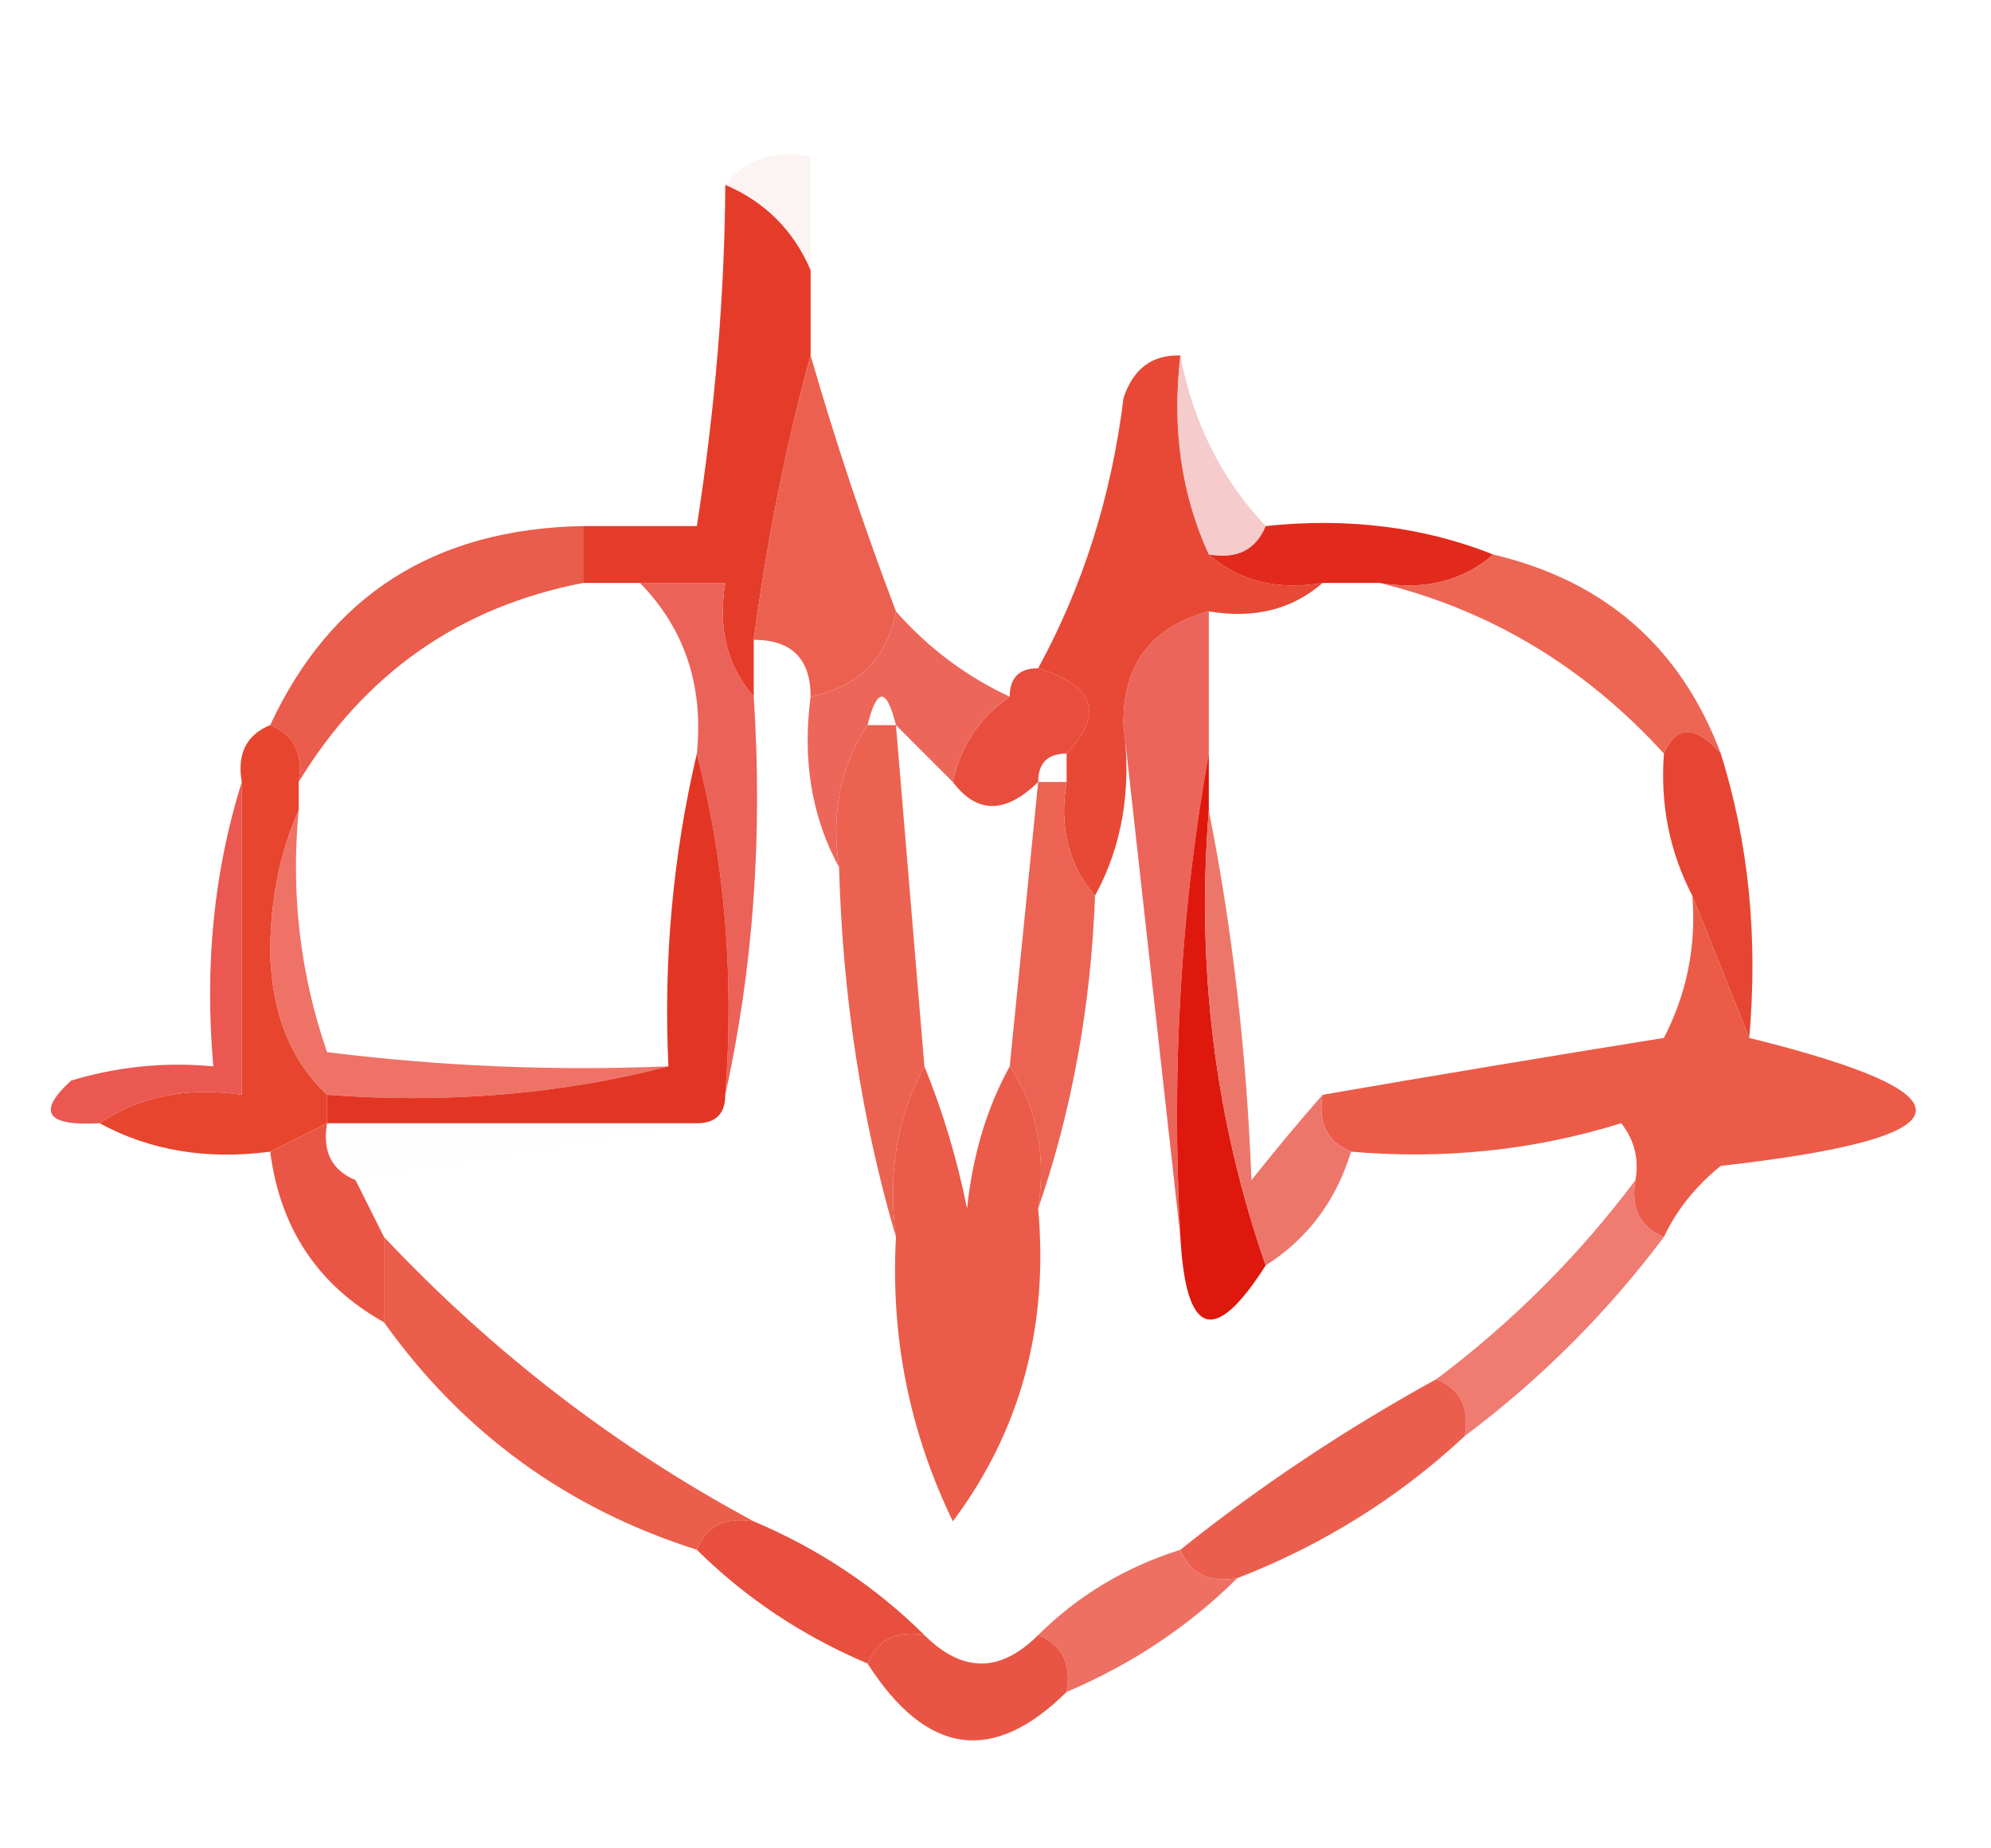 <?xml version="1.0" encoding="UTF-8"?>
<!DOCTYPE svg PUBLIC "-//W3C//DTD SVG 1.1//EN" "http://www.w3.org/Graphics/SVG/1.1/DTD/svg11.dtd">
<svg xmlns="http://www.w3.org/2000/svg" version="1.1" width="70px" height="65px" style="shape-rendering:geometricPrecision; text-rendering:geometricPrecision; image-rendering:optimizeQuality; fill-rule:evenodd; clip-rule:evenodd" xmlns:xlink="http://www.w3.org/1999/xlink">
<g><path style="opacity:1" fill="#e53c2a" d="M 25.5,6.5 C 26.9,7.1 27.9,8.1 28.5,9.5C 28.5,10.5 28.5,11.5 28.5,12.5C 27.636,15.642 26.969,18.976 26.5,22.5C 26.5,23.167 26.5,23.833 26.5,24.5C 25.566,23.432 25.232,22.099 25.5,20.5C 24.5,20.5 23.5,20.5 22.5,20.5C 21.833,20.5 21.167,20.5 20.5,20.5C 20.5,19.833 20.5,19.167 20.5,18.5C 21.833,18.5 23.167,18.5 24.5,18.5C 25.144,14.35 25.477,10.35 25.5,6.5 Z"/></g>
<g><path style="opacity:0.173" fill="#f1bbba" d="M 25.5,6.5 C 26.209,5.596 27.209,5.263 28.5,5.5C 28.5,6.833 28.5,8.167 28.5,9.5C 27.9,8.1 26.9,7.1 25.5,6.5 Z"/></g>
<g><path style="opacity:1" fill="#e84936" d="M 41.5,12.5 C 41.198,15.059 41.532,17.393 42.5,19.5C 43.568,20.434 44.901,20.768 46.5,20.5C 45.432,21.434 44.099,21.768 42.5,21.5C 40.468,22.048 39.468,23.381 39.5,25.5C 39.795,27.735 39.461,29.735 38.5,31.5C 37.566,30.432 37.232,29.099 37.5,27.5C 37.5,27.167 37.5,26.833 37.5,26.5C 38.815,25.105 38.481,24.105 36.5,23.5C 38.078,20.605 39.078,17.438 39.5,14C 39.836,12.97 40.503,12.47 41.5,12.5 Z"/></g>
<g><path style="opacity:0.486" fill="#ed9594" d="M 41.5,12.5 C 41.94,14.844 42.94,16.844 44.5,18.5C 44.158,19.338 43.492,19.672 42.5,19.5C 41.532,17.393 41.198,15.059 41.5,12.5 Z"/></g>
<g><path style="opacity:1" fill="#ea5c4b" d="M 20.5,18.5 C 20.5,19.167 20.5,19.833 20.5,20.5C 16.16,21.341 12.827,23.674 10.5,27.5C 10.672,26.508 10.338,25.842 9.5,25.5C 11.622,20.929 15.289,18.596 20.5,18.5 Z"/></g>
<g><path style="opacity:1" fill="#ec604f" d="M 28.5,12.5 C 29.375,15.535 30.375,18.535 31.5,21.5C 31.19,23.144 30.19,24.144 28.5,24.5C 28.5,23.167 27.833,22.5 26.5,22.5C 26.969,18.976 27.636,15.642 28.5,12.5 Z"/></g>
<g><path style="opacity:1" fill="#e22a1c" d="M 44.5,18.5 C 47.385,18.194 50.052,18.527 52.5,19.5C 51.432,20.434 50.099,20.768 48.5,20.5C 47.833,20.5 47.167,20.5 46.5,20.5C 44.901,20.768 43.568,20.434 42.5,19.5C 43.492,19.672 44.158,19.338 44.5,18.5 Z"/></g>
<g><path style="opacity:1" fill="#ed6654" d="M 52.5,19.5 C 56.429,20.431 59.095,22.764 60.5,26.5C 59.604,25.494 58.938,25.494 58.5,26.5C 55.717,23.447 52.383,21.447 48.5,20.5C 50.099,20.768 51.432,20.434 52.5,19.5 Z"/></g>
<g><path style="opacity:1" fill="#e84d3d" d="M 36.5,23.5 C 38.481,24.105 38.815,25.105 37.5,26.5C 36.833,26.5 36.5,26.833 36.5,27.5C 35.348,28.625 34.348,28.625 33.5,27.5C 33.782,26.222 34.449,25.222 35.5,24.5C 35.5,23.833 35.833,23.5 36.5,23.5 Z"/></g>
<g><path style="opacity:1" fill="#ec665a" d="M 31.5,21.5 C 32.637,22.789 33.97,23.789 35.5,24.5C 34.449,25.222 33.782,26.222 33.5,27.5C 32.833,26.833 32.167,26.167 31.5,25.5C 31.167,24.167 30.833,24.167 30.5,25.5C 29.549,26.919 29.215,28.585 29.5,30.5C 28.539,28.735 28.205,26.735 28.5,24.5C 30.19,24.144 31.19,23.144 31.5,21.5 Z"/></g>
<g><path style="opacity:0.978" fill="#eb6257" d="M 42.5,21.5 C 42.5,23.167 42.5,24.833 42.5,26.5C 41.511,31.975 41.178,37.642 41.5,43.5C 40.833,37.5 40.167,31.5 39.5,25.5C 39.468,23.381 40.468,22.048 42.5,21.5 Z"/></g>
<g><path style="opacity:1" fill="#eb6258" d="M 22.5,20.5 C 23.5,20.5 24.5,20.5 25.5,20.5C 25.232,22.099 25.566,23.432 26.5,24.5C 26.82,29.363 26.486,34.03 25.5,38.5C 25.817,34.298 25.483,30.298 24.5,26.5C 24.741,24.114 24.075,22.114 22.5,20.5 Z"/></g>
<g><path style="opacity:1" fill="#e7452d" d="M 9.5,25.5 C 10.338,25.842 10.672,26.508 10.5,27.5C 10.5,27.833 10.5,28.167 10.5,28.5C 9.84,29.964 9.507,31.631 9.5,33.5C 9.556,35.64 10.223,37.306 11.5,38.5C 11.5,38.833 11.5,39.167 11.5,39.5C 10.833,39.833 10.167,40.167 9.5,40.5C 7.265,40.795 5.265,40.461 3.5,39.5C 4.919,38.549 6.585,38.215 8.5,38.5C 8.5,34.833 8.5,31.167 8.5,27.5C 8.328,26.508 8.662,25.842 9.5,25.5 Z"/></g>
<g><path style="opacity:1" fill="#df180e" d="M 42.5,26.5 C 42.5,27.167 42.5,27.833 42.5,28.5C 42.057,34.058 42.724,39.391 44.5,44.5C 42.694,47.338 41.694,47.005 41.5,43.5C 41.178,37.642 41.511,31.975 42.5,26.5 Z"/></g>
<g><path style="opacity:1" fill="#eb6251" d="M 30.5,25.5 C 30.833,25.5 31.167,25.5 31.5,25.5C 31.833,29.5 32.167,33.5 32.5,37.5C 31.539,39.265 31.205,41.265 31.5,43.5C 30.291,39.382 29.625,35.048 29.5,30.5C 29.215,28.585 29.549,26.919 30.5,25.5 Z"/></g>
<g><path style="opacity:1" fill="#e74533" d="M 60.5,26.5 C 61.479,29.625 61.813,32.958 61.5,36.5C 60.833,34.833 60.167,33.167 59.5,31.5C 58.699,29.958 58.366,28.291 58.5,26.5C 58.938,25.494 59.604,25.494 60.5,26.5 Z"/></g>
<g><path style="opacity:1" fill="#ec6354" d="M 36.5,27.5 C 36.833,27.5 37.167,27.5 37.5,27.5C 37.232,29.099 37.566,30.432 38.5,31.5C 38.354,35.388 37.687,39.054 36.5,42.5C 36.785,40.585 36.451,38.919 35.5,37.5C 35.833,34.167 36.167,30.833 36.5,27.5 Z"/></g>
<g><path style="opacity:1" fill="#ec5b48" d="M 59.5,31.5 C 60.167,33.167 60.833,34.833 61.5,36.5C 69.63,38.51 69.296,40.01 60.5,41C 59.62,41.708 58.953,42.542 58.5,43.5C 57.662,43.158 57.328,42.492 57.5,41.5C 57.631,40.761 57.464,40.094 57,39.5C 53.943,40.45 50.777,40.784 47.5,40.5C 46.662,40.158 46.328,39.492 46.5,38.5C 50.352,37.834 54.352,37.167 58.5,36.5C 59.309,34.929 59.643,33.262 59.5,31.5 Z"/></g>
<g><path style="opacity:0.945" fill="#e84f47" d="M 8.5,27.5 C 8.5,31.167 8.5,34.833 8.5,38.5C 6.585,38.215 4.919,38.549 3.5,39.5C 1.621,39.607 1.288,39.107 2.5,38C 4.134,37.507 5.801,37.34 7.5,37.5C 7.187,33.958 7.521,30.625 8.5,27.5 Z"/></g>
<g><path style="opacity:0.914" fill="#ed6559" d="M 10.5,28.5 C 10.223,31.448 10.556,34.281 11.5,37C 15.486,37.499 19.486,37.666 23.5,37.5C 19.702,38.483 15.702,38.817 11.5,38.5C 10.223,37.306 9.556,35.64 9.5,33.5C 9.507,31.631 9.84,29.964 10.5,28.5 Z"/></g>
<g><path style="opacity:1" fill="#e33524" d="M 24.5,26.5 C 25.483,30.298 25.817,34.298 25.5,38.5C 25.5,39.167 25.167,39.5 24.5,39.5C 20.167,39.5 15.833,39.5 11.5,39.5C 11.5,39.167 11.5,38.833 11.5,38.5C 15.702,38.817 19.702,38.483 23.5,37.5C 23.323,33.766 23.656,30.099 24.5,26.5 Z"/></g>
<g><path style="opacity:0.029" fill="#f3d9d9" d="M 11.5,39.5 C 15.833,39.5 20.167,39.5 24.5,39.5C 20.5,40.167 16.5,40.833 12.5,41.5C 11.662,41.158 11.328,40.492 11.5,39.5 Z"/></g>
<g><path style="opacity:1" fill="#ea5645" d="M 11.5,39.5 C 11.328,40.492 11.662,41.158 12.5,41.5C 12.833,42.167 13.167,42.833 13.5,43.5C 13.5,44.5 13.5,45.5 13.5,46.5C 11.178,45.198 9.845,43.198 9.5,40.5C 10.167,40.167 10.833,39.833 11.5,39.5 Z"/></g>
<g><path style="opacity:1" fill="#ed766b" d="M 42.5,28.5 C 43.325,32.647 43.825,36.98 44,41.5C 44.852,40.429 45.685,39.429 46.5,38.5C 46.328,39.492 46.662,40.158 47.5,40.5C 46.974,42.23 45.974,43.564 44.5,44.5C 42.724,39.391 42.057,34.058 42.5,28.5 Z"/></g>
<g><path style="opacity:0.937" fill="#ee7268" d="M 57.5,41.5 C 57.328,42.492 57.662,43.158 58.5,43.5C 56.5,46.167 54.167,48.5 51.5,50.5C 51.672,49.508 51.338,48.842 50.5,48.5C 53.167,46.5 55.5,44.167 57.5,41.5 Z"/></g>
<g><path style="opacity:1" fill="#eb5b49" d="M 32.5,37.5 C 33.148,39.086 33.648,40.752 34,42.5C 34.198,40.618 34.698,38.952 35.5,37.5C 36.451,38.919 36.785,40.585 36.5,42.5C 36.873,46.665 35.873,50.331 33.5,53.5C 31.974,50.346 31.308,47.013 31.5,43.5C 31.205,41.265 31.539,39.265 32.5,37.5 Z"/></g>
<g><path style="opacity:1" fill="#eb5e4b" d="M 13.5,43.5 C 17.331,47.571 21.665,50.905 26.5,53.5C 25.508,53.328 24.842,53.662 24.5,54.5C 19.939,53.054 16.272,50.387 13.5,46.5C 13.5,45.5 13.5,44.5 13.5,43.5 Z"/></g>
<g><path style="opacity:1" fill="#eb5e4d" d="M 50.5,48.5 C 51.338,48.842 51.672,49.508 51.5,50.5C 49.178,52.664 46.511,54.331 43.5,55.5C 42.508,55.672 41.842,55.338 41.5,54.5C 44.291,52.265 47.291,50.265 50.5,48.5 Z"/></g>
<g><path style="opacity:1" fill="#e84f3f" d="M 26.5,53.5 C 28.795,54.475 30.795,55.808 32.5,57.5C 31.508,57.328 30.842,57.662 30.5,58.5C 28.205,57.525 26.205,56.192 24.5,54.5C 24.842,53.662 25.508,53.328 26.5,53.5 Z"/></g>
<g><path style="opacity:0.914" fill="#ec6355" d="M 41.5,54.5 C 41.842,55.338 42.508,55.672 43.5,55.5C 41.795,57.192 39.795,58.525 37.5,59.5C 37.672,58.508 37.338,57.842 36.5,57.5C 37.899,56.11 39.566,55.11 41.5,54.5 Z"/></g>
<g><path style="opacity:1" fill="#e95544" d="M 32.5,57.5 C 33.833,58.833 35.167,58.833 36.5,57.5C 37.338,57.842 37.672,58.508 37.5,59.5C 34.905,62.067 32.572,61.734 30.5,58.5C 30.842,57.662 31.508,57.328 32.5,57.5 Z"/></g>
</svg>
